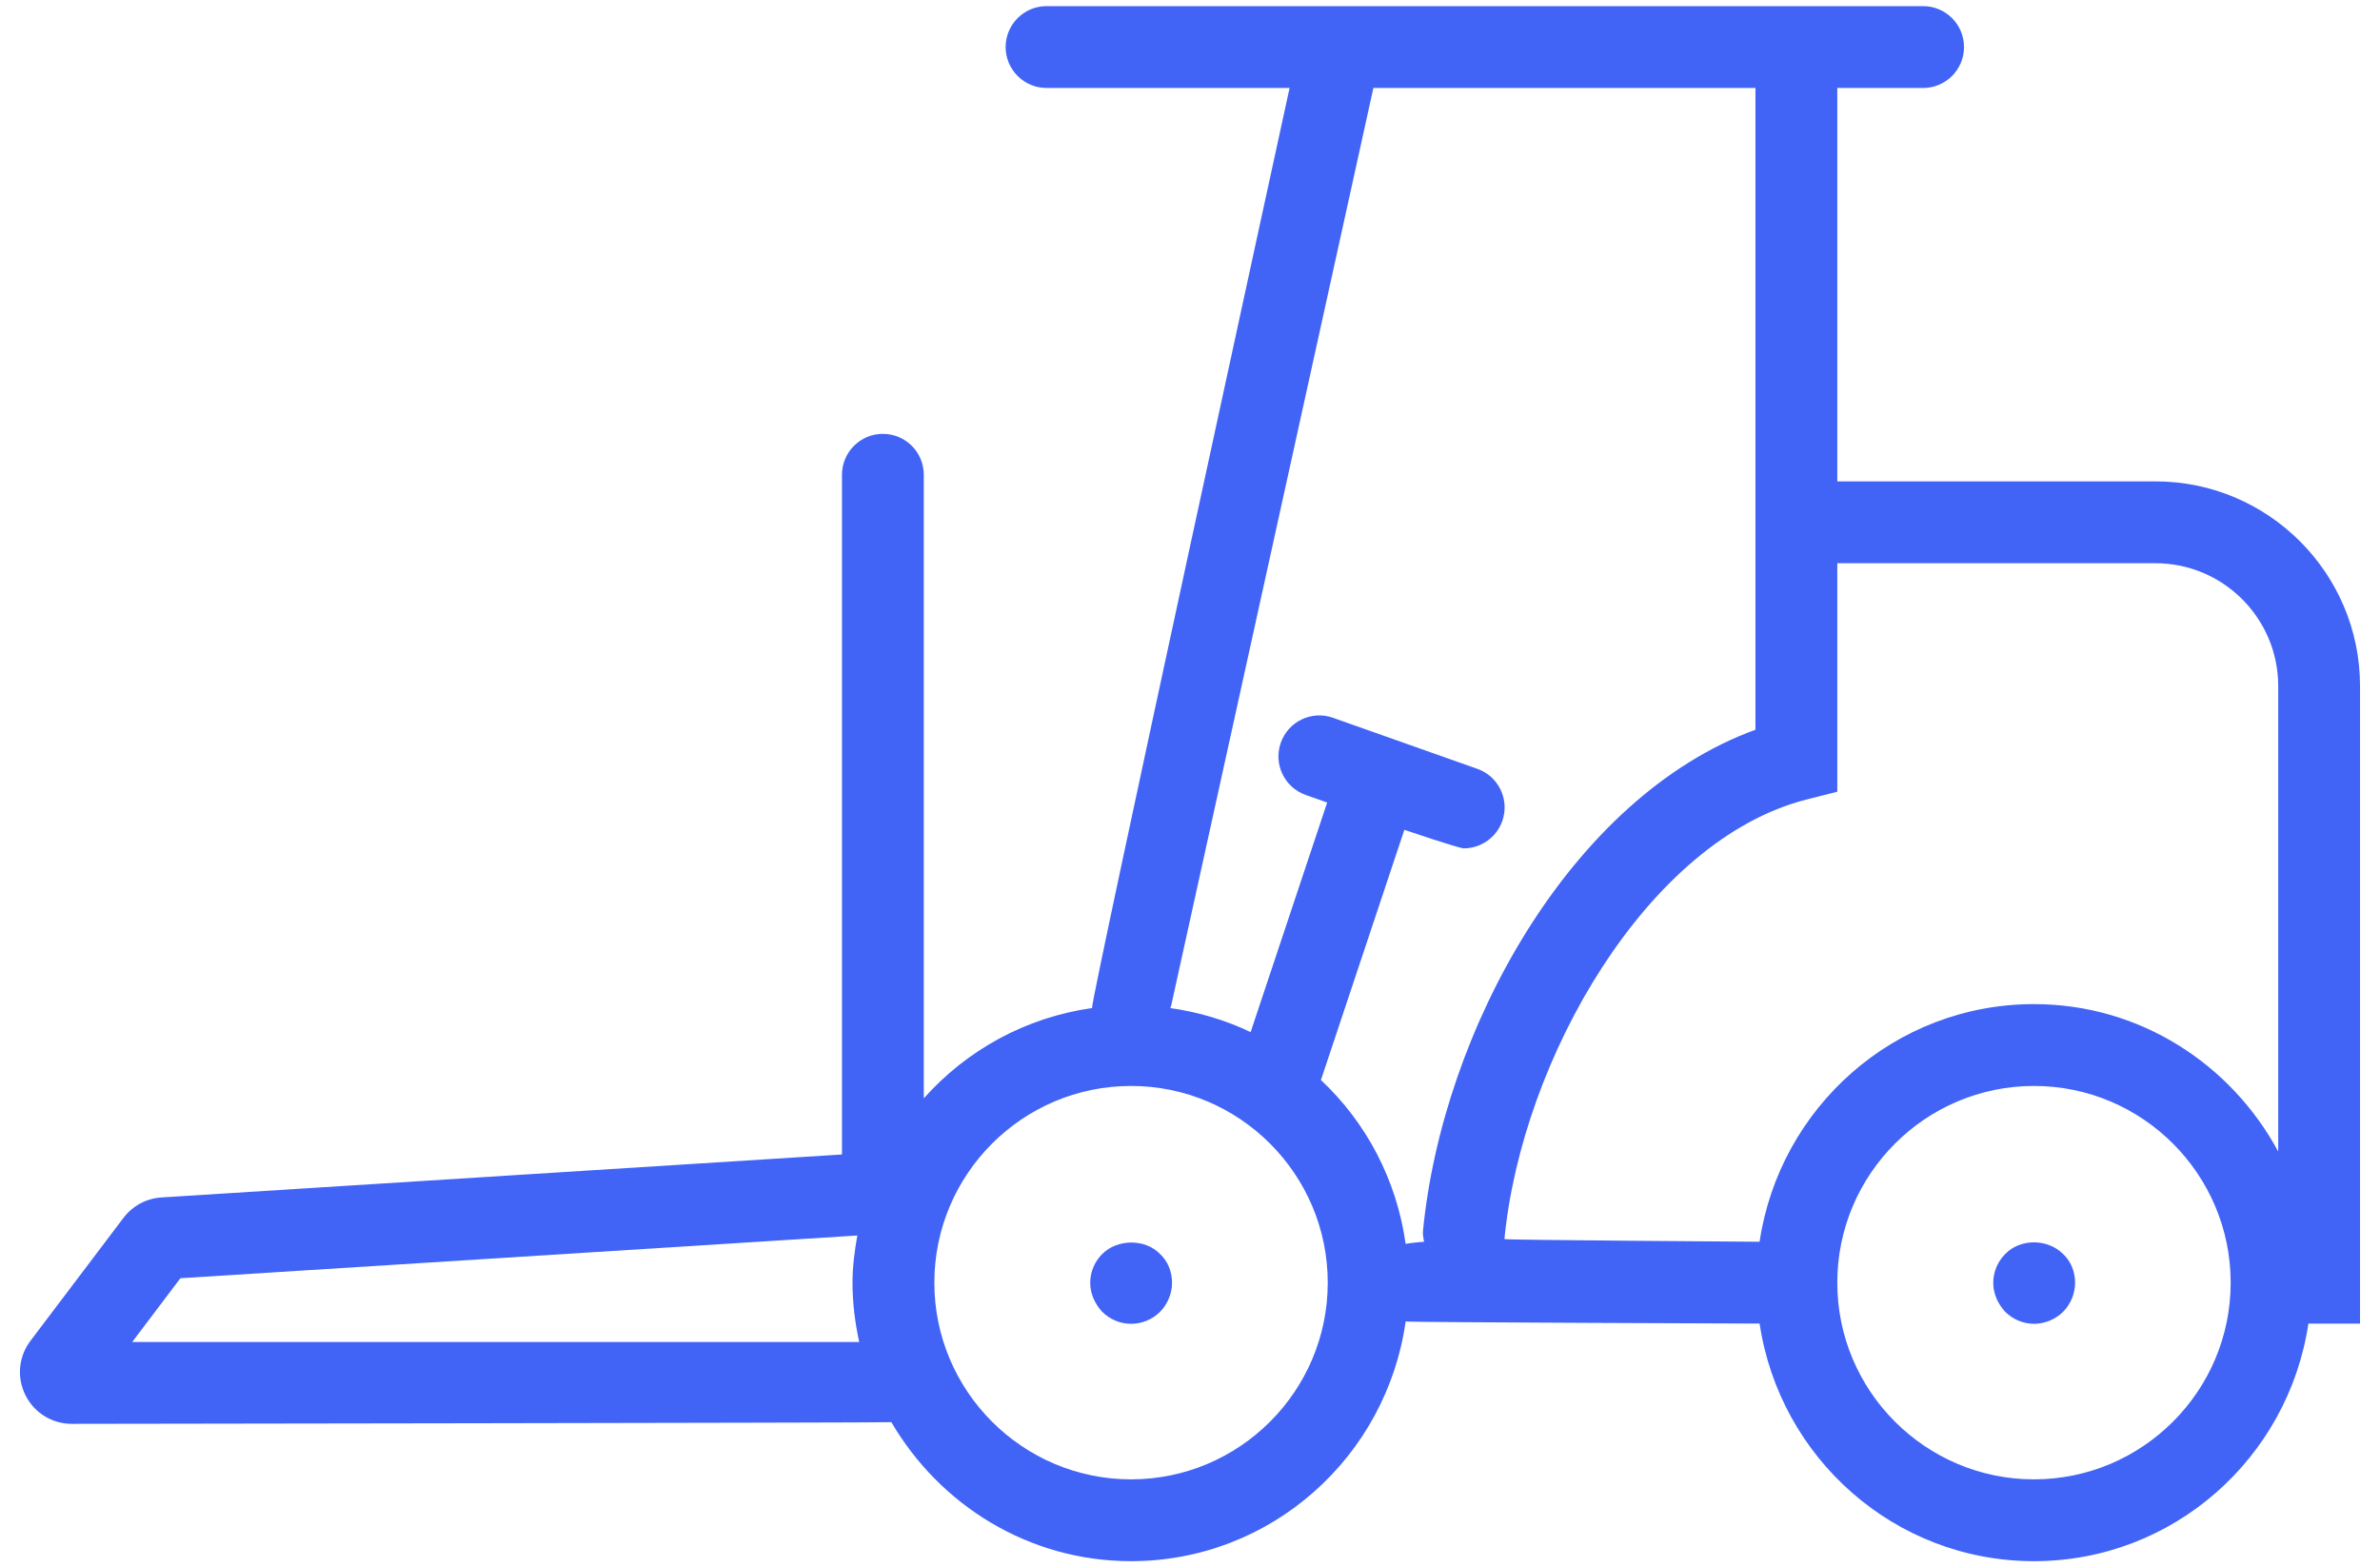 <svg width="82" height="54" viewBox="0 0 82 54" fill="none" xmlns="http://www.w3.org/2000/svg">
<path d="M74.263 16.585H63.302V3.031H66.258C67.036 3.031 67.668 2.4 67.668 1.621C67.668 0.843 67.036 0.211 66.258 0.211H63.302H45.052H36.058C35.28 0.211 34.648 0.843 34.648 1.621C34.648 2.4 35.28 3.031 36.058 3.031H44.431C44.431 3.031 37.566 34.518 37.624 34.731C35.326 35.057 33.303 36.186 31.828 37.842V16.358C31.828 15.579 31.197 14.948 30.418 14.948C29.64 14.948 29.009 15.579 29.009 16.358V39.776L5.552 41.257C5.038 41.292 4.564 41.549 4.252 41.962L1.05 46.196C0.639 46.739 0.572 47.457 0.876 48.068C1.181 48.678 1.793 49.057 2.475 49.057C2.475 49.057 30.614 49.02 30.711 48.999C32.377 51.848 35.436 53.788 38.969 53.788C43.803 53.788 47.773 50.184 48.43 45.529C48.549 45.561 60.625 45.602 60.625 45.602C61.313 50.221 65.27 53.788 70.078 53.788C74.887 53.788 78.844 50.221 79.533 45.602H81.312V23.635C81.312 19.748 78.15 16.585 74.263 16.585ZM4.554 46.238L6.215 44.04L29.537 42.568C29.445 43.099 29.372 43.636 29.372 44.193C29.372 44.896 29.459 45.577 29.603 46.238H4.554ZM74.263 19.405C76.595 19.405 78.493 21.303 78.493 23.635V39.674C76.871 36.667 73.728 34.595 70.078 34.595C65.269 34.595 61.313 38.162 60.624 42.783C60.624 42.783 51.83 42.724 51.833 42.691C52.433 36.502 56.756 28.941 62.239 27.547L63.302 27.277V19.405H74.263ZM38.969 50.969C35.232 50.969 32.192 47.929 32.192 44.193C32.192 40.455 35.232 37.415 38.969 37.415C42.706 37.415 45.746 40.455 45.746 44.193C45.746 47.929 42.706 50.969 38.969 50.969ZM48.43 42.856C48.118 40.64 47.069 38.672 45.511 37.211L48.385 28.591C48.385 28.591 50.274 29.229 50.43 29.229C51.011 29.229 51.554 28.867 51.759 28.289C52.019 27.554 51.634 26.748 50.901 26.49L45.928 24.731C45.193 24.468 44.387 24.856 44.128 25.59C43.868 26.324 44.253 27.13 44.987 27.389L45.726 27.65L43.089 35.56C42.227 35.147 41.299 34.871 40.318 34.731C40.325 34.708 40.341 34.693 40.346 34.67L47.318 3.031H60.482V25.142C54.111 27.462 49.694 35.527 49.026 42.419C49.015 42.546 49.044 42.663 49.064 42.782C49.064 42.783 48.549 42.824 48.43 42.856ZM70.078 50.969C66.342 50.969 63.302 47.929 63.302 44.193C63.302 40.455 66.342 37.415 70.078 37.415C73.815 37.415 76.855 40.455 76.855 44.193C76.855 47.929 73.815 50.969 70.078 50.969Z" fill="#4164F7"/>
<path d="M37.976 43.205C37.712 43.468 37.562 43.825 37.562 44.2C37.562 44.558 37.712 44.914 37.976 45.197C38.239 45.459 38.596 45.61 38.971 45.61C39.348 45.61 39.705 45.459 39.968 45.197C40.231 44.934 40.381 44.558 40.381 44.2C40.381 43.805 40.231 43.449 39.968 43.205C39.461 42.678 38.502 42.678 37.976 43.205Z" fill="#4164F7"/>
<path d="M69.088 43.205C68.825 43.468 68.675 43.825 68.675 44.2C68.675 44.558 68.825 44.914 69.088 45.197C69.351 45.459 69.708 45.61 70.085 45.61C70.442 45.61 70.818 45.459 71.081 45.197C71.344 44.934 71.495 44.558 71.495 44.2C71.495 43.805 71.344 43.449 71.081 43.205C70.555 42.678 69.615 42.66 69.088 43.205Z" fill="#4164F7"/>
</svg>
